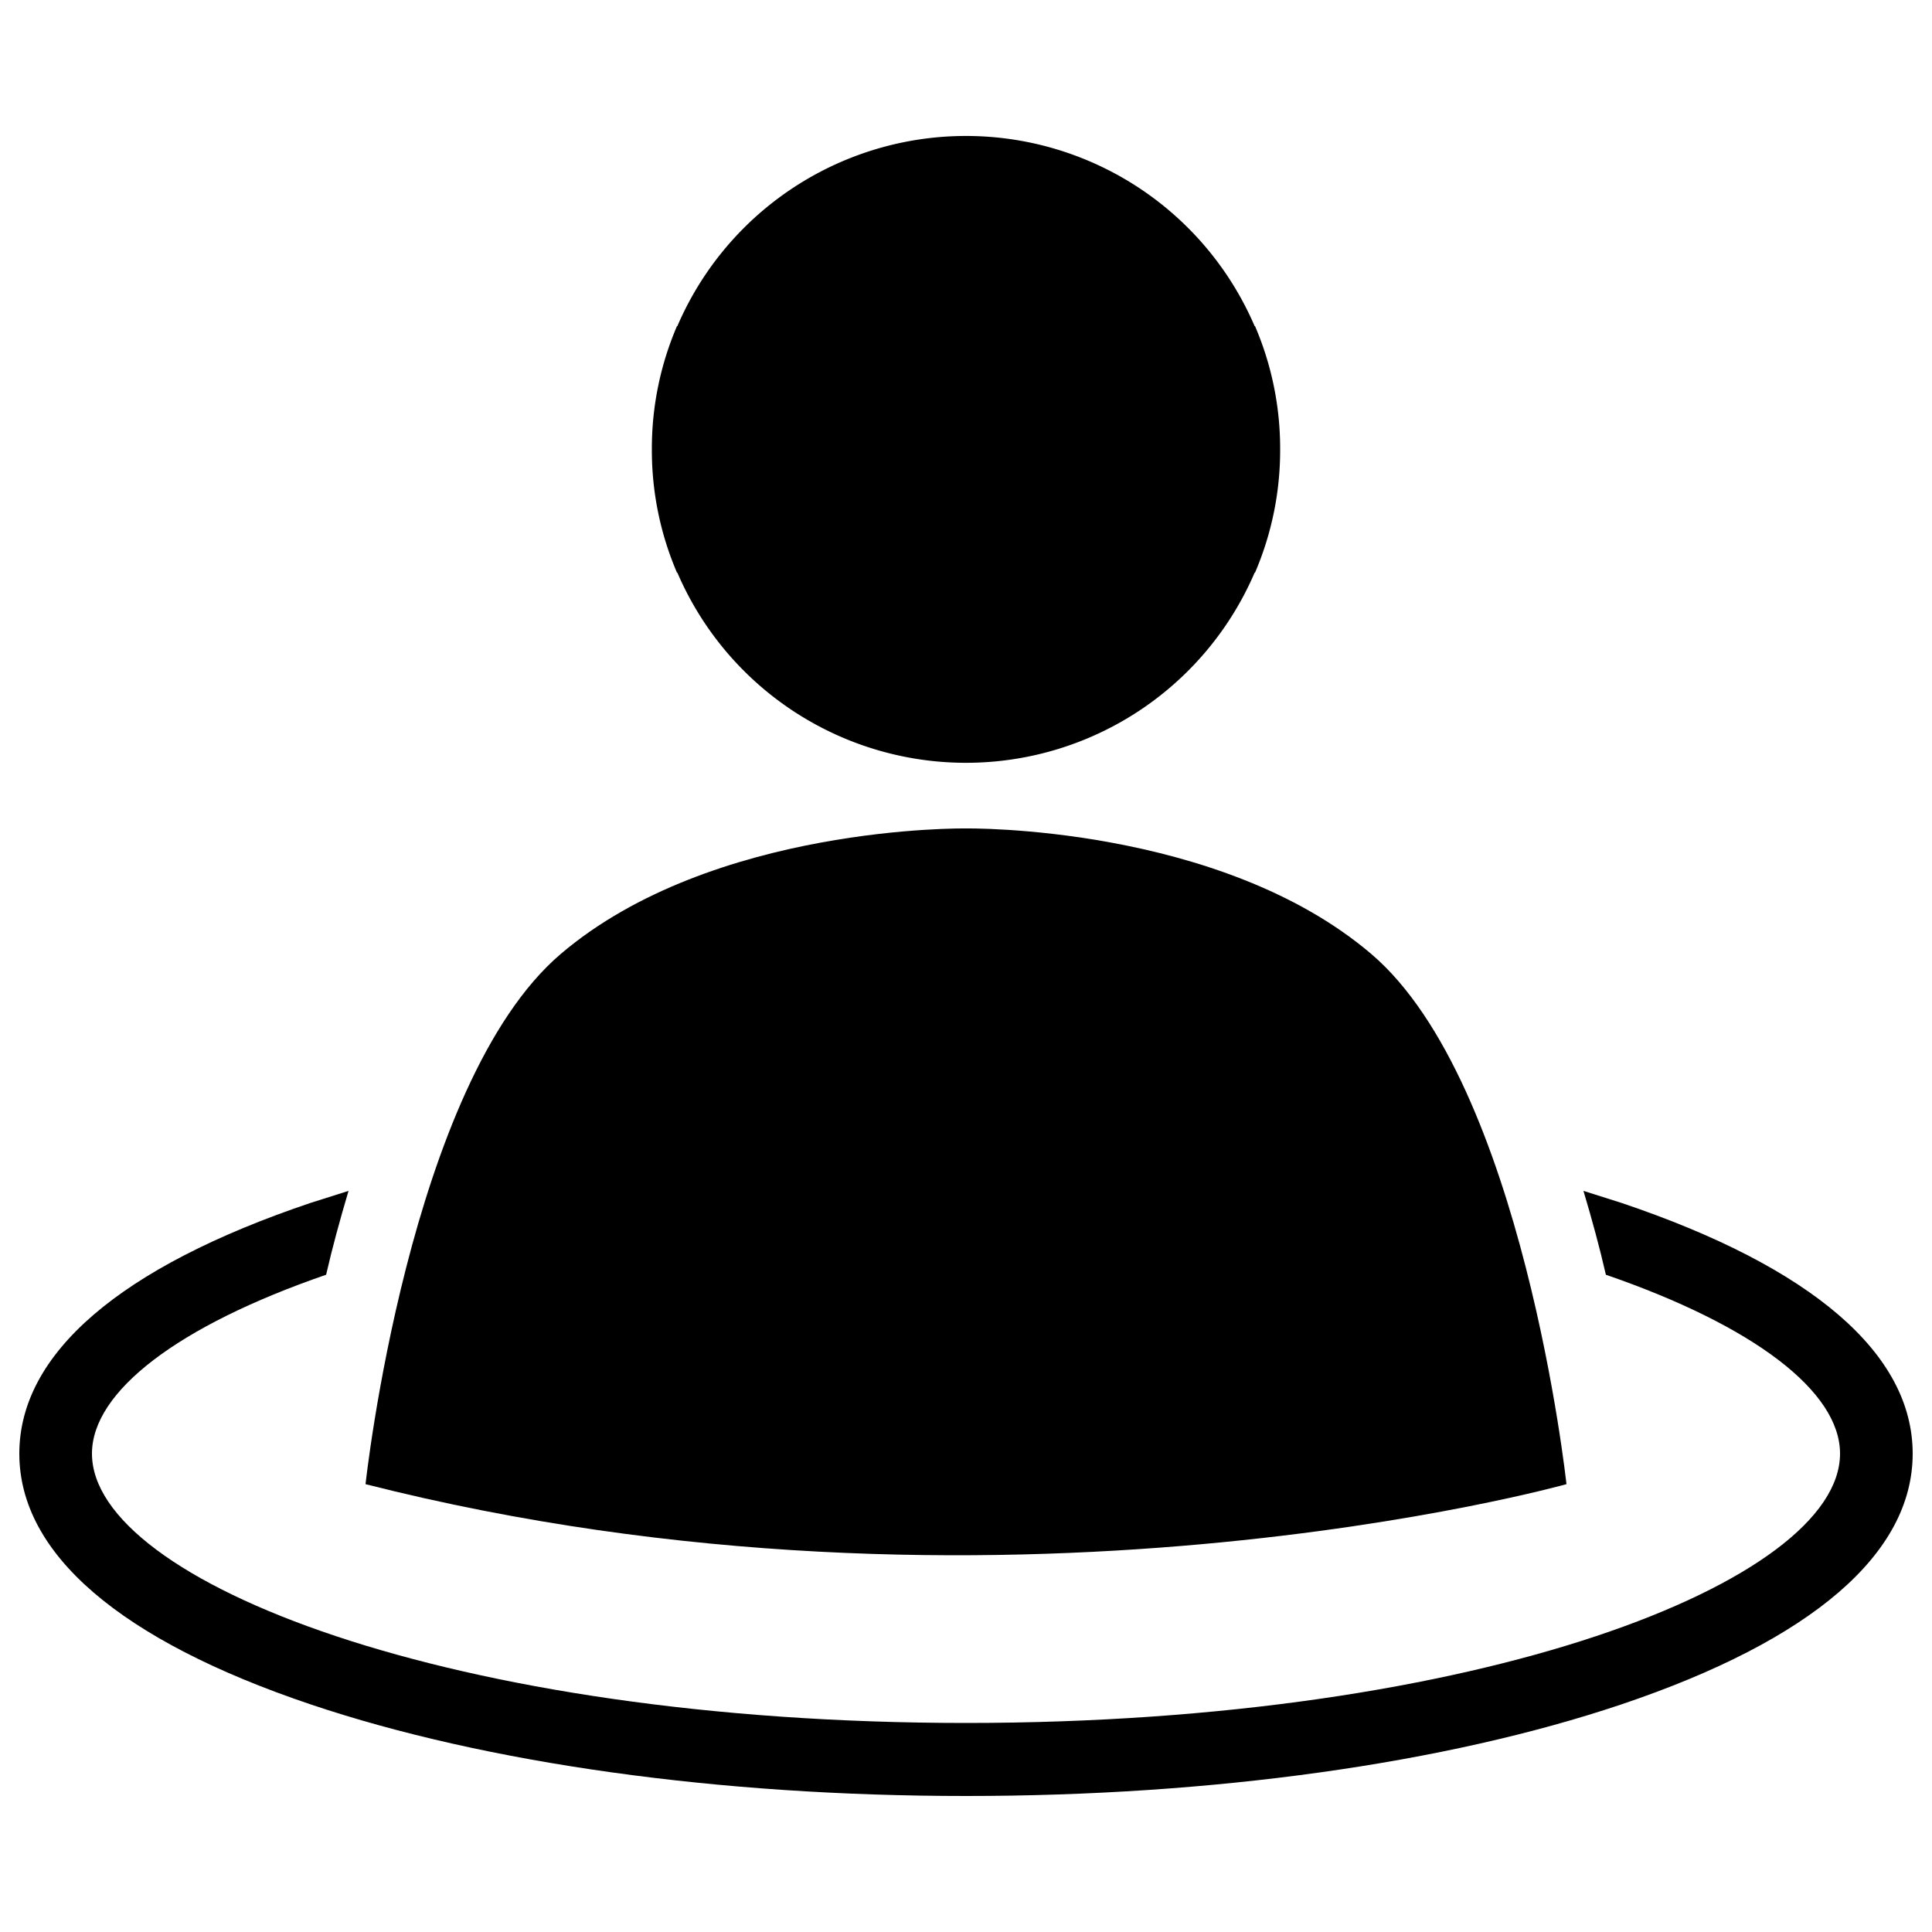 <svg xmlns="http://www.w3.org/2000/svg" viewBox="0 0 500 500">
  <g id="position">
    <path id="body" d="M94.6,384.1s11.2-103.7,50.5-137.2S250,214.4,250,214.4s65.6-1,104.9,32.5,50.5,137.2,50.5,137.2S257.5,425.5,94.6,384.1Z"/>
    <path id="ring" d="M419.6,311.3l-9.8-3.1c2.2,7.4,4.2,14.7,5.8,21.7,38.3,13.2,60.6,30.2,60.6,46.3,0,33-92.9,69.7-226.2,69.7S23.8,409.2,23.8,376.2c0-16.1,22.3-33.1,60.6-46.3,1.6-7,3.6-14.3,5.8-21.7l-9.8,3.1C31.1,327.9,5,350.3,5,376.2s26.1,48.3,75.4,64.9c45.5,15.3,105.7,23.7,169.6,23.7s124.1-8.4,169.6-23.7c49.3-16.6,75.4-39,75.4-64.9S468.9,327.9,419.6,311.3Z"/>
    <path id="head" d="M331.3,116.2a80.3,80.3,0,0,0-6.5-31.8h-.1a81.3,81.3,0,0,0-149.4,0h-.1a80.3,80.3,0,0,0-6.5,31.8h0v.2a80.3,80.3,0,0,0,6.5,31.8h.1a81.3,81.3,0,0,0,149.4,0h.1a80.3,80.3,0,0,0,6.5-31.8v-.2Z"/>
  </g>
</svg>
